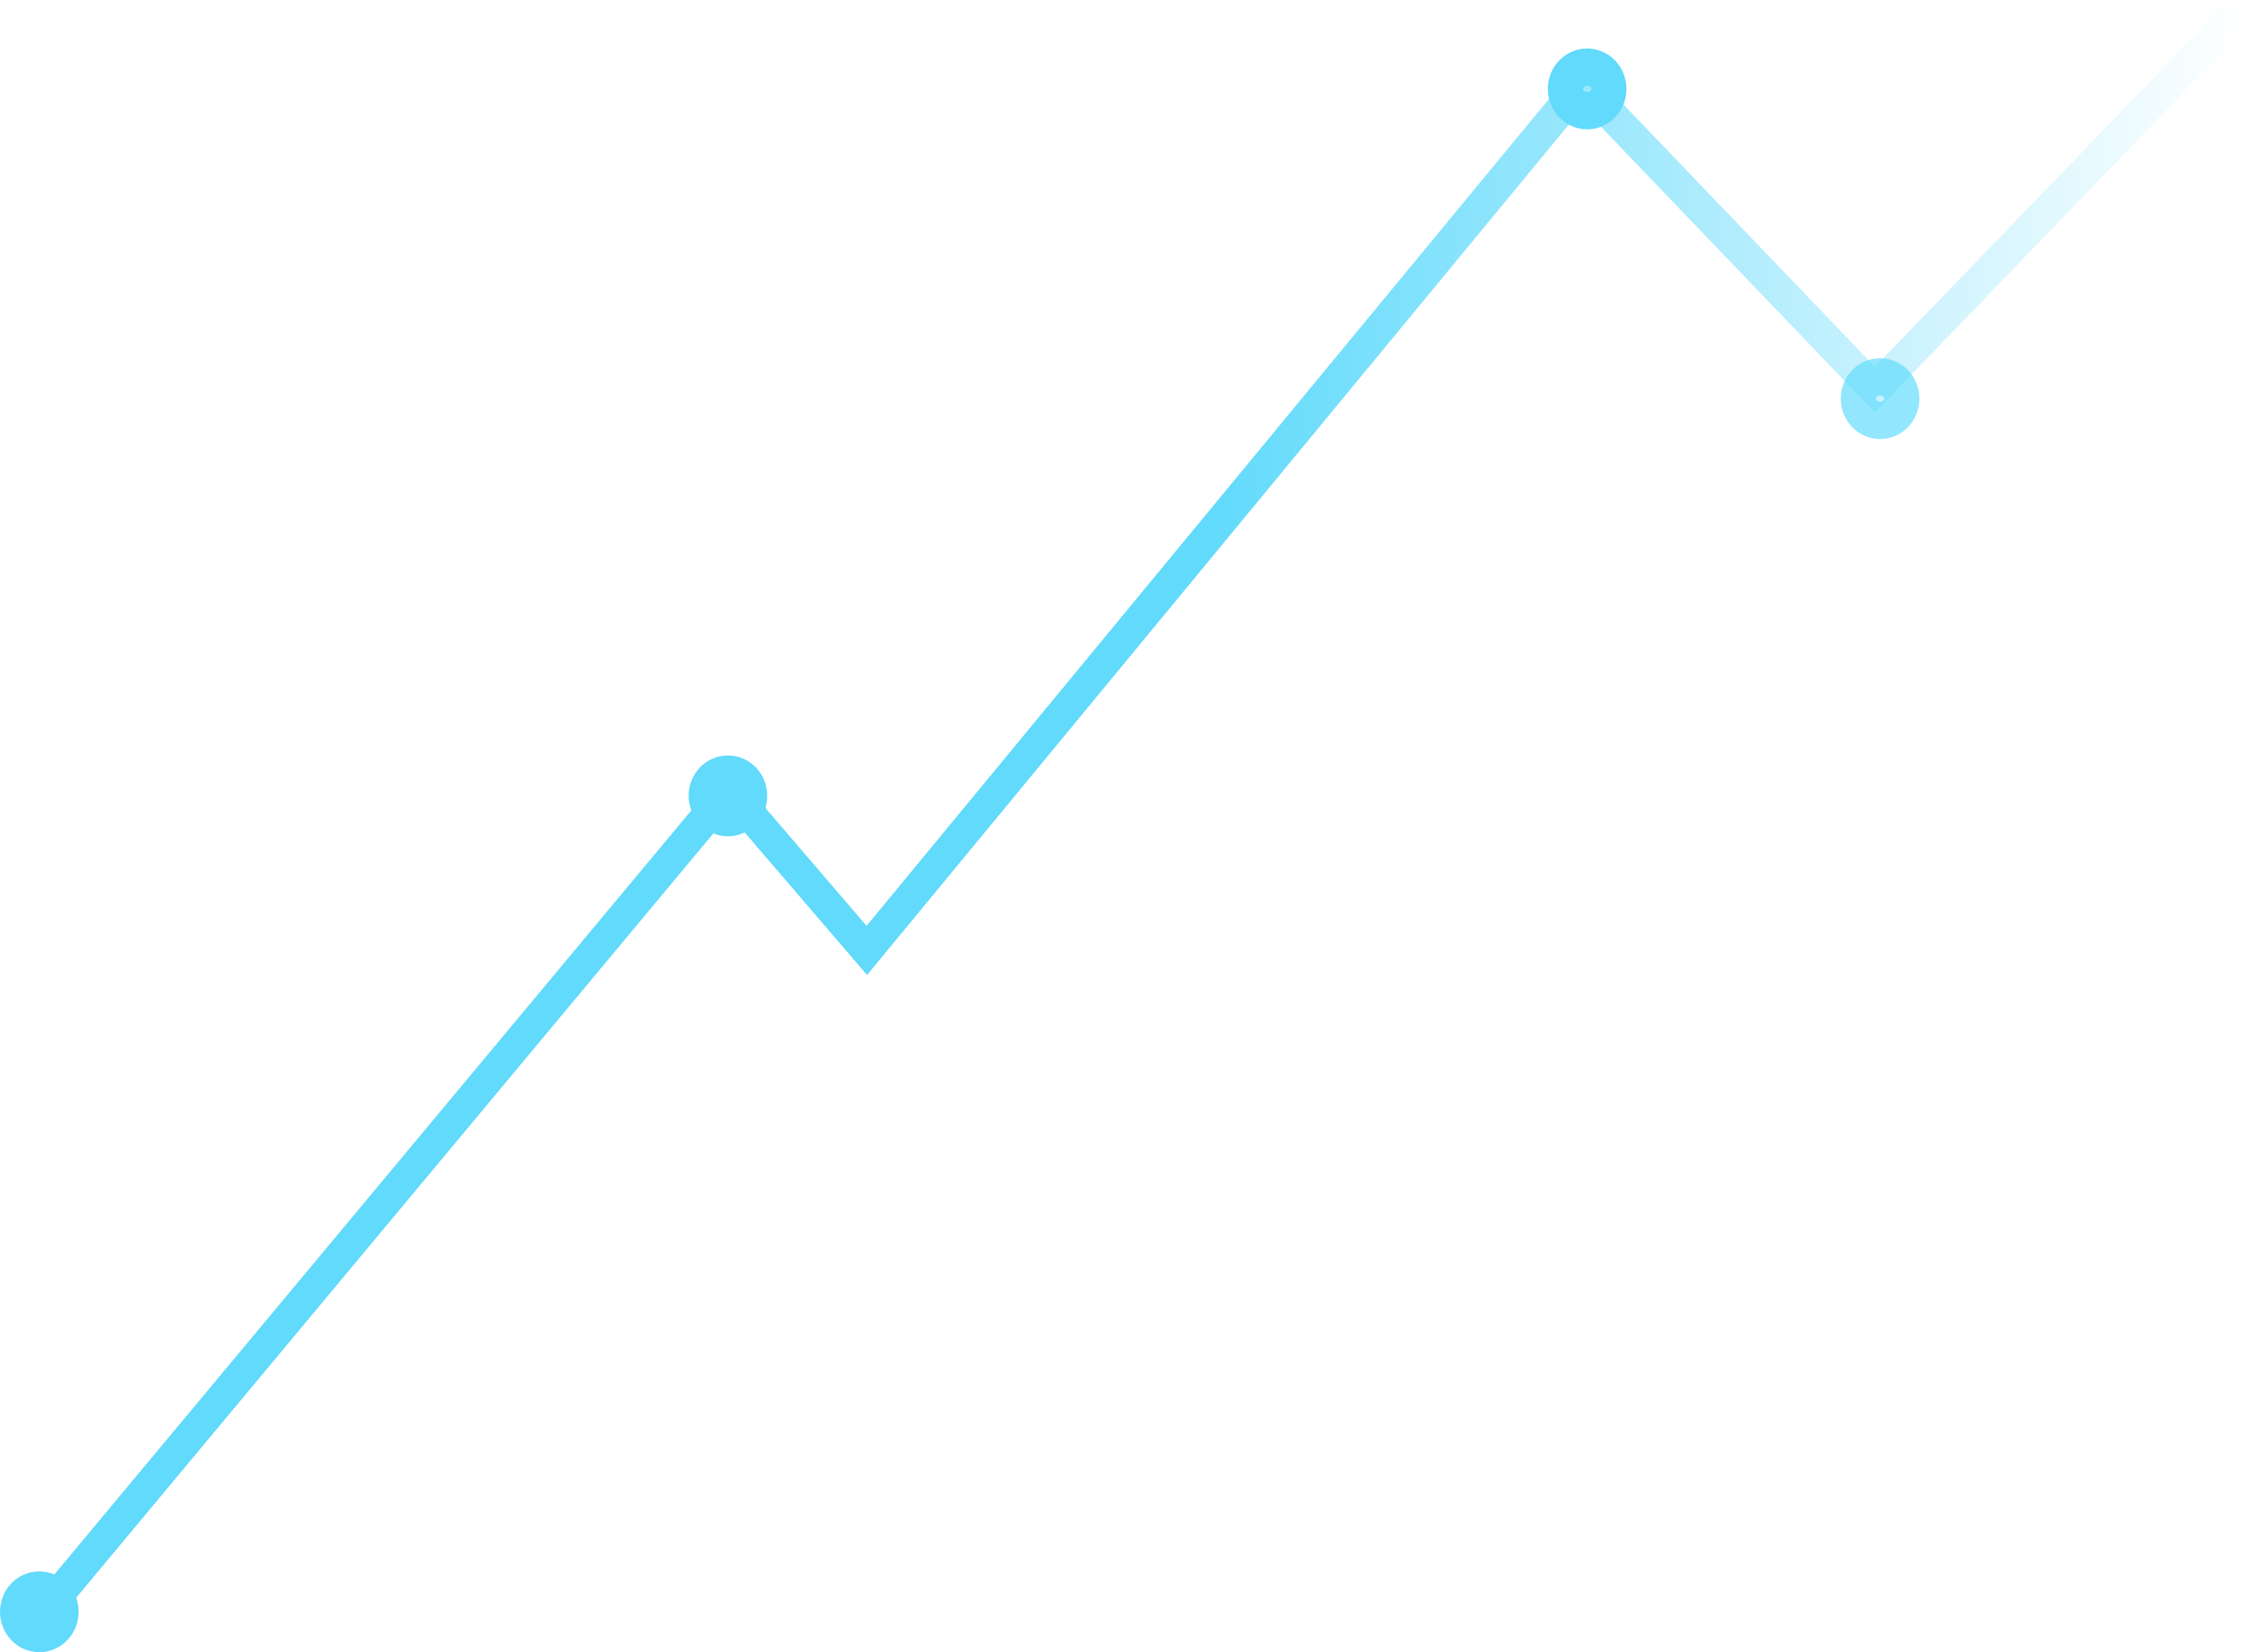 <?xml version="1.0" encoding="UTF-8"?>
<svg width="119.32mm" height="87.636mm" version="1.1" viewBox="0 0 119.32 87.636" xmlns="http://www.w3.org/2000/svg" xmlns:xlink="http://www.w3.org/1999/xlink">
<defs>
<linearGradient id="a" x1="15.054" x2="159.17" y1="114.74" y2="114.74" gradientTransform="matrix(.813 0 0 .813 2.291 31.725)" gradientUnits="userSpaceOnUse">
<stop stop-color="#61dafb" offset=".53"/>
<stop stop-color="#61dafb" stop-opacity="0" offset="1"/>
</linearGradient>
</defs>
<g transform="translate(-12.637 -81.675)" fill="none">
<path d="m14.612 167.59c36.686-44.017 36.686-44.017 36.686-44.017l7.307 8.516 37.919-45.96 15.54 16.214 18.942-19.64 0.657-0.241" stroke="url(#a)" stroke-width="1.679"/>
<ellipse cx="51.24" cy="123.89" rx=".931" ry=".99" stroke="#61dafb" stroke-width="2.307"/>
<ellipse cx="14.722" cy="167.17" rx=".931" ry=".99" stroke="#61dafb" stroke-width="2.307"/>
<ellipse cx="96.805" cy="86.391" rx=".931" ry=".99" stroke="#61dafb" stroke-width="2.307"/>
<ellipse cx="112.34" cy="102.82" rx=".931" ry=".99" stroke="#61dafb" stroke-opacity=".691" stroke-width="2.307"/>
</g>
</svg>
